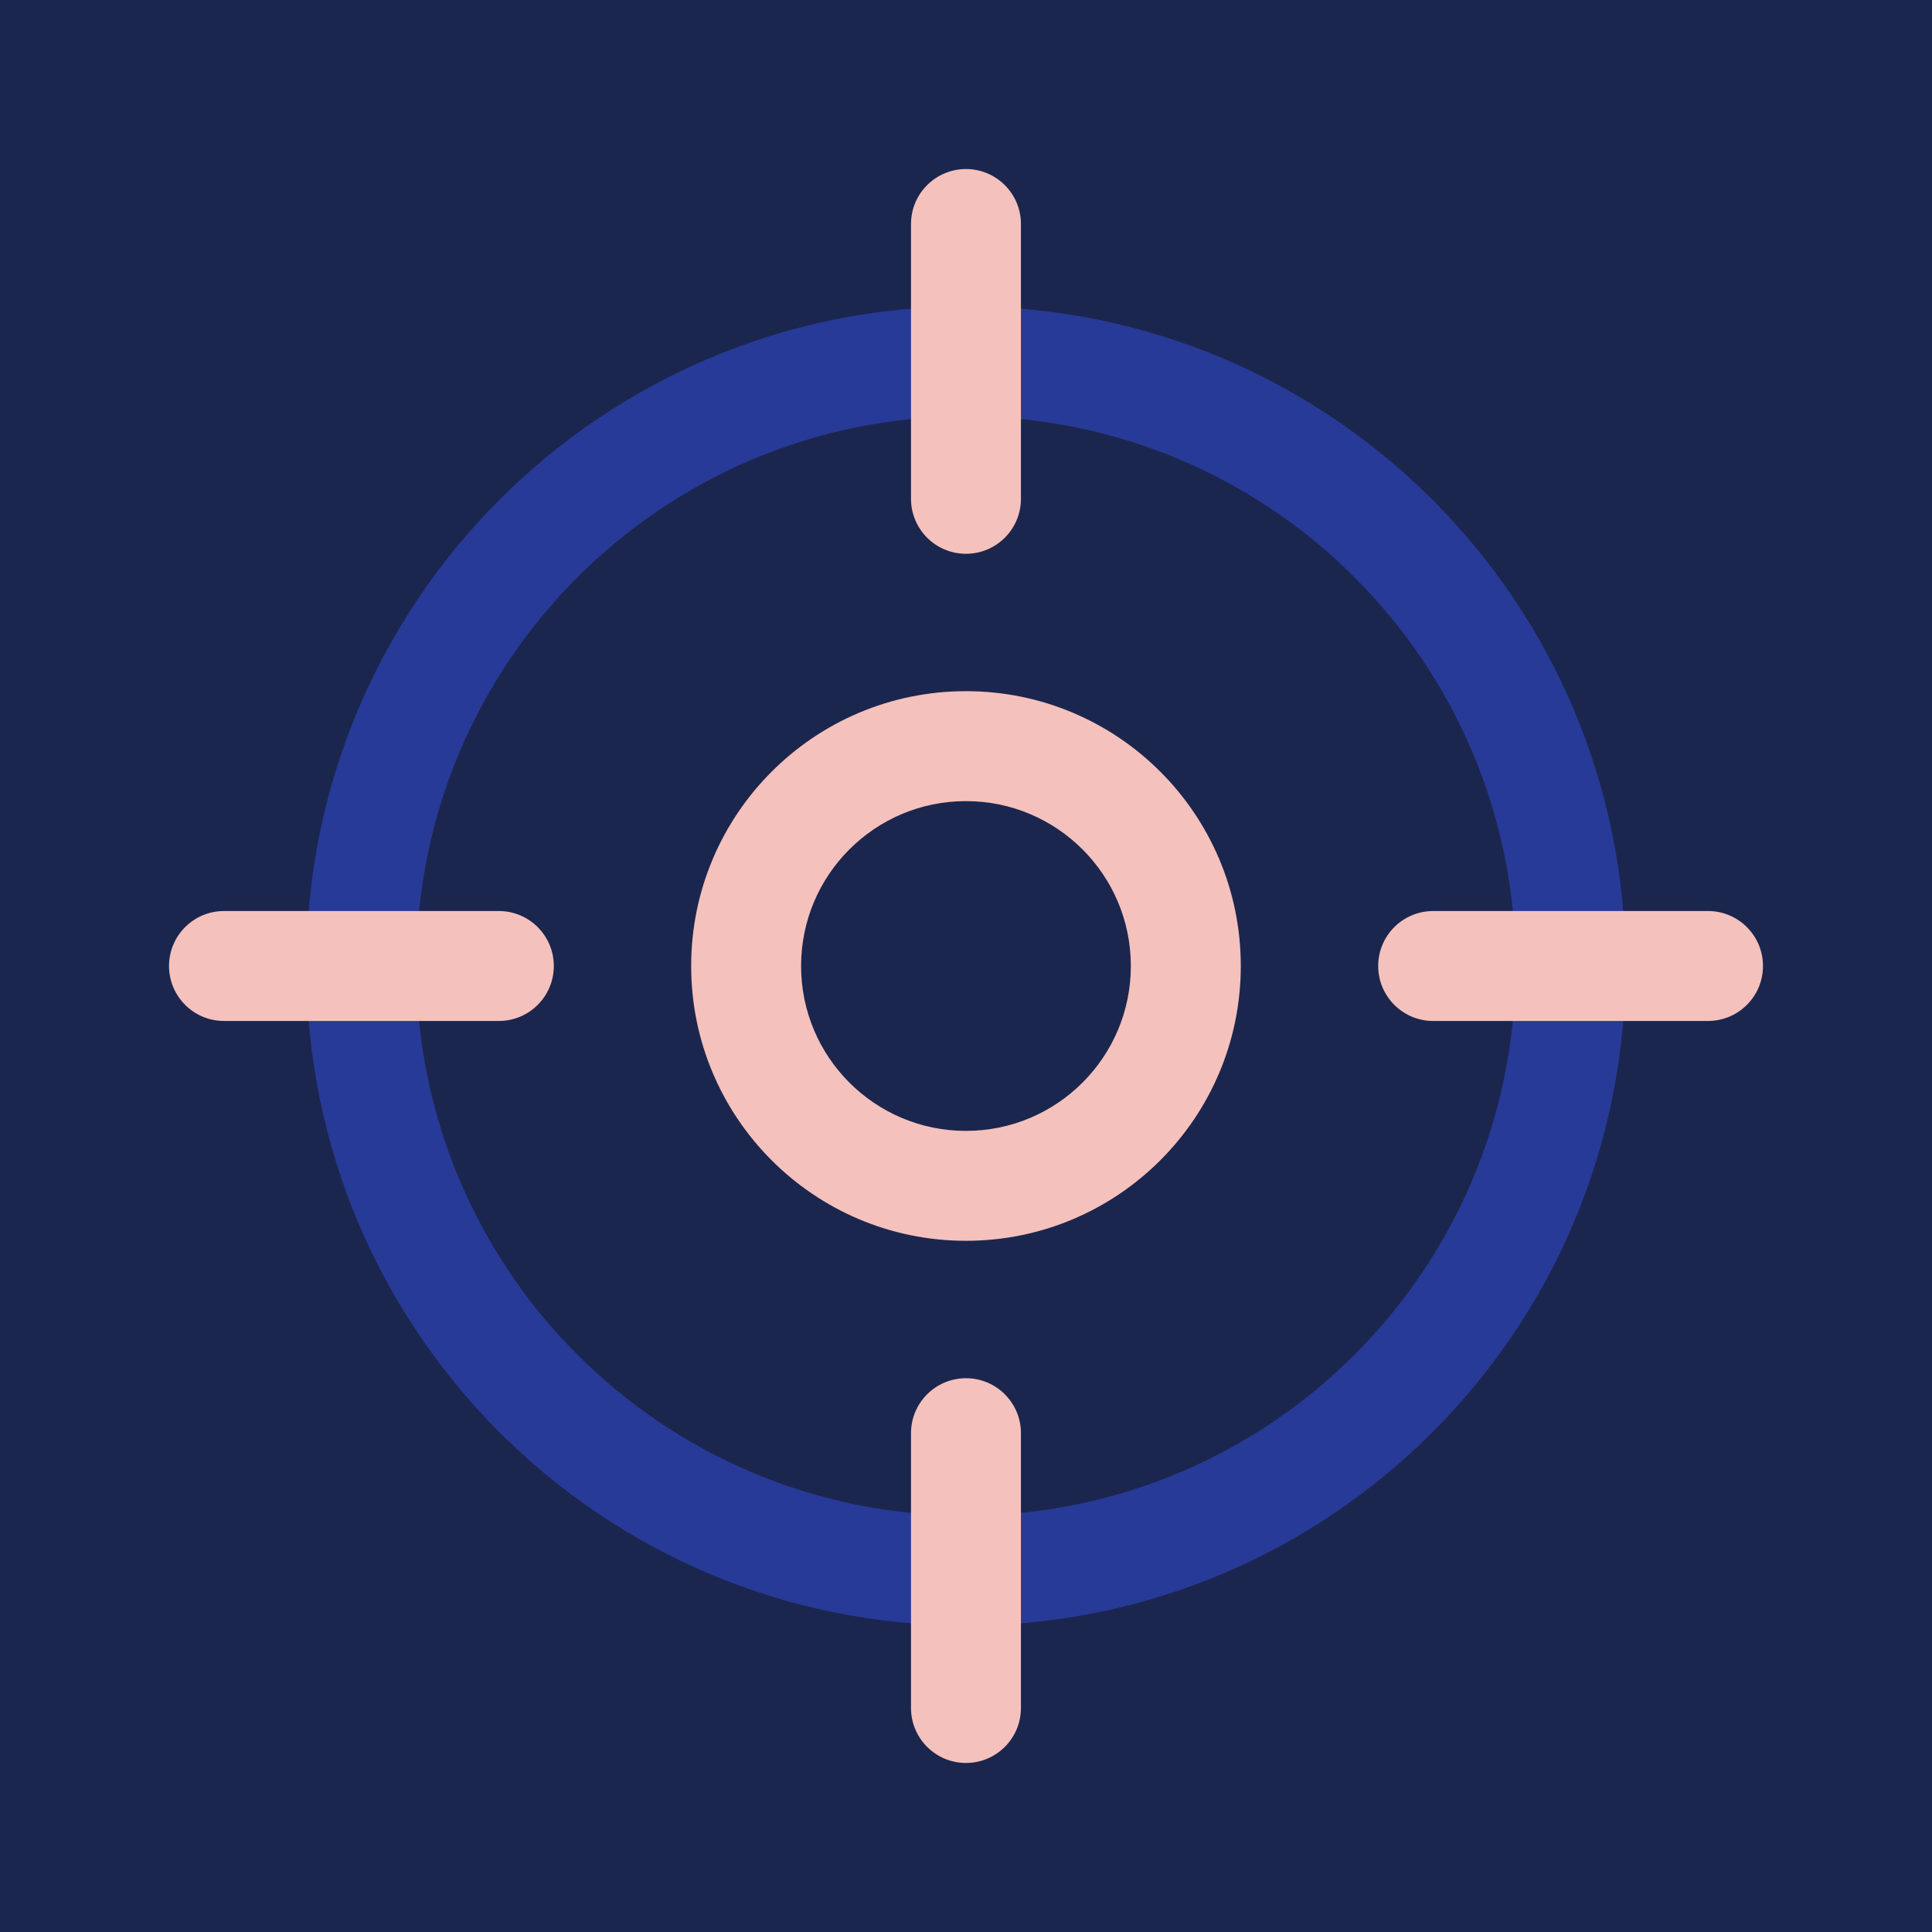 <?xml version="1.0" encoding="UTF-8"?><svg id="a" xmlns="http://www.w3.org/2000/svg" viewBox="0 0 512 512"><rect x="0" y="0" width="512" height="512" style="fill:#1b264f;"/><path d="M255.991,110.345c-80.445,0-145.655,65.21-145.655,145.655s65.21,145.655,145.655,145.655,145.655-65.21,145.655-145.655-65.21-145.655-145.655-145.655h0ZM81.205,256c0-96.526,78.261-174.786,174.786-174.786s174.786,78.261,174.786,174.786-78.261,174.786-174.786,174.786-174.786-78.246-174.786-174.786h0Z" style="fill:#283a97;"/><path d="M255.993,44.8c8.044,0,14.566,6.521,14.566,14.566h0v72.828c0,8.044-6.521,14.566-14.566,14.566s-14.566-6.521-14.566-14.566V59.365c0-8.044,6.521-14.566,14.566-14.566h0ZM44.793,256c0-8.044,6.521-14.566,14.566-14.566h72.828c8.044-.007,14.572,6.508,14.579,14.552.007,8.044-6.508,14.572-14.552,14.579H59.359c-8.044,0-14.566-6.521-14.566-14.566ZM255.993,365.241c8.044,0,14.566,6.521,14.566,14.566v72.828c0,8.044-6.521,14.566-14.566,14.566s-14.566-6.521-14.566-14.566v-72.828c0-8.044,6.521-14.566,14.566-14.566ZM365.235,256c0-8.044,6.521-14.566,14.566-14.566h72.828c8.044-.007,14.572,6.508,14.579,14.552.007,8.044-6.508,14.572-14.552,14.579h-72.855c-8.044,0-14.566-6.521-14.566-14.566h0ZM255.993,212.303c-24.133,0-43.697,19.564-43.697,43.697s19.564,43.697,43.697,43.697c24.133-.003,43.695-19.568,43.692-43.701-.003-24.129-19.563-43.689-43.692-43.692h0ZM183.166,256c-.002-40.222,32.603-72.829,72.824-72.831,40.222-.002,72.829,32.603,72.831,72.824v.007c-.002,40.222-32.609,72.826-72.831,72.824-40.219-.002-72.822-32.605-72.824-72.824Z" style="fill:#f5c1bc;"/></svg>